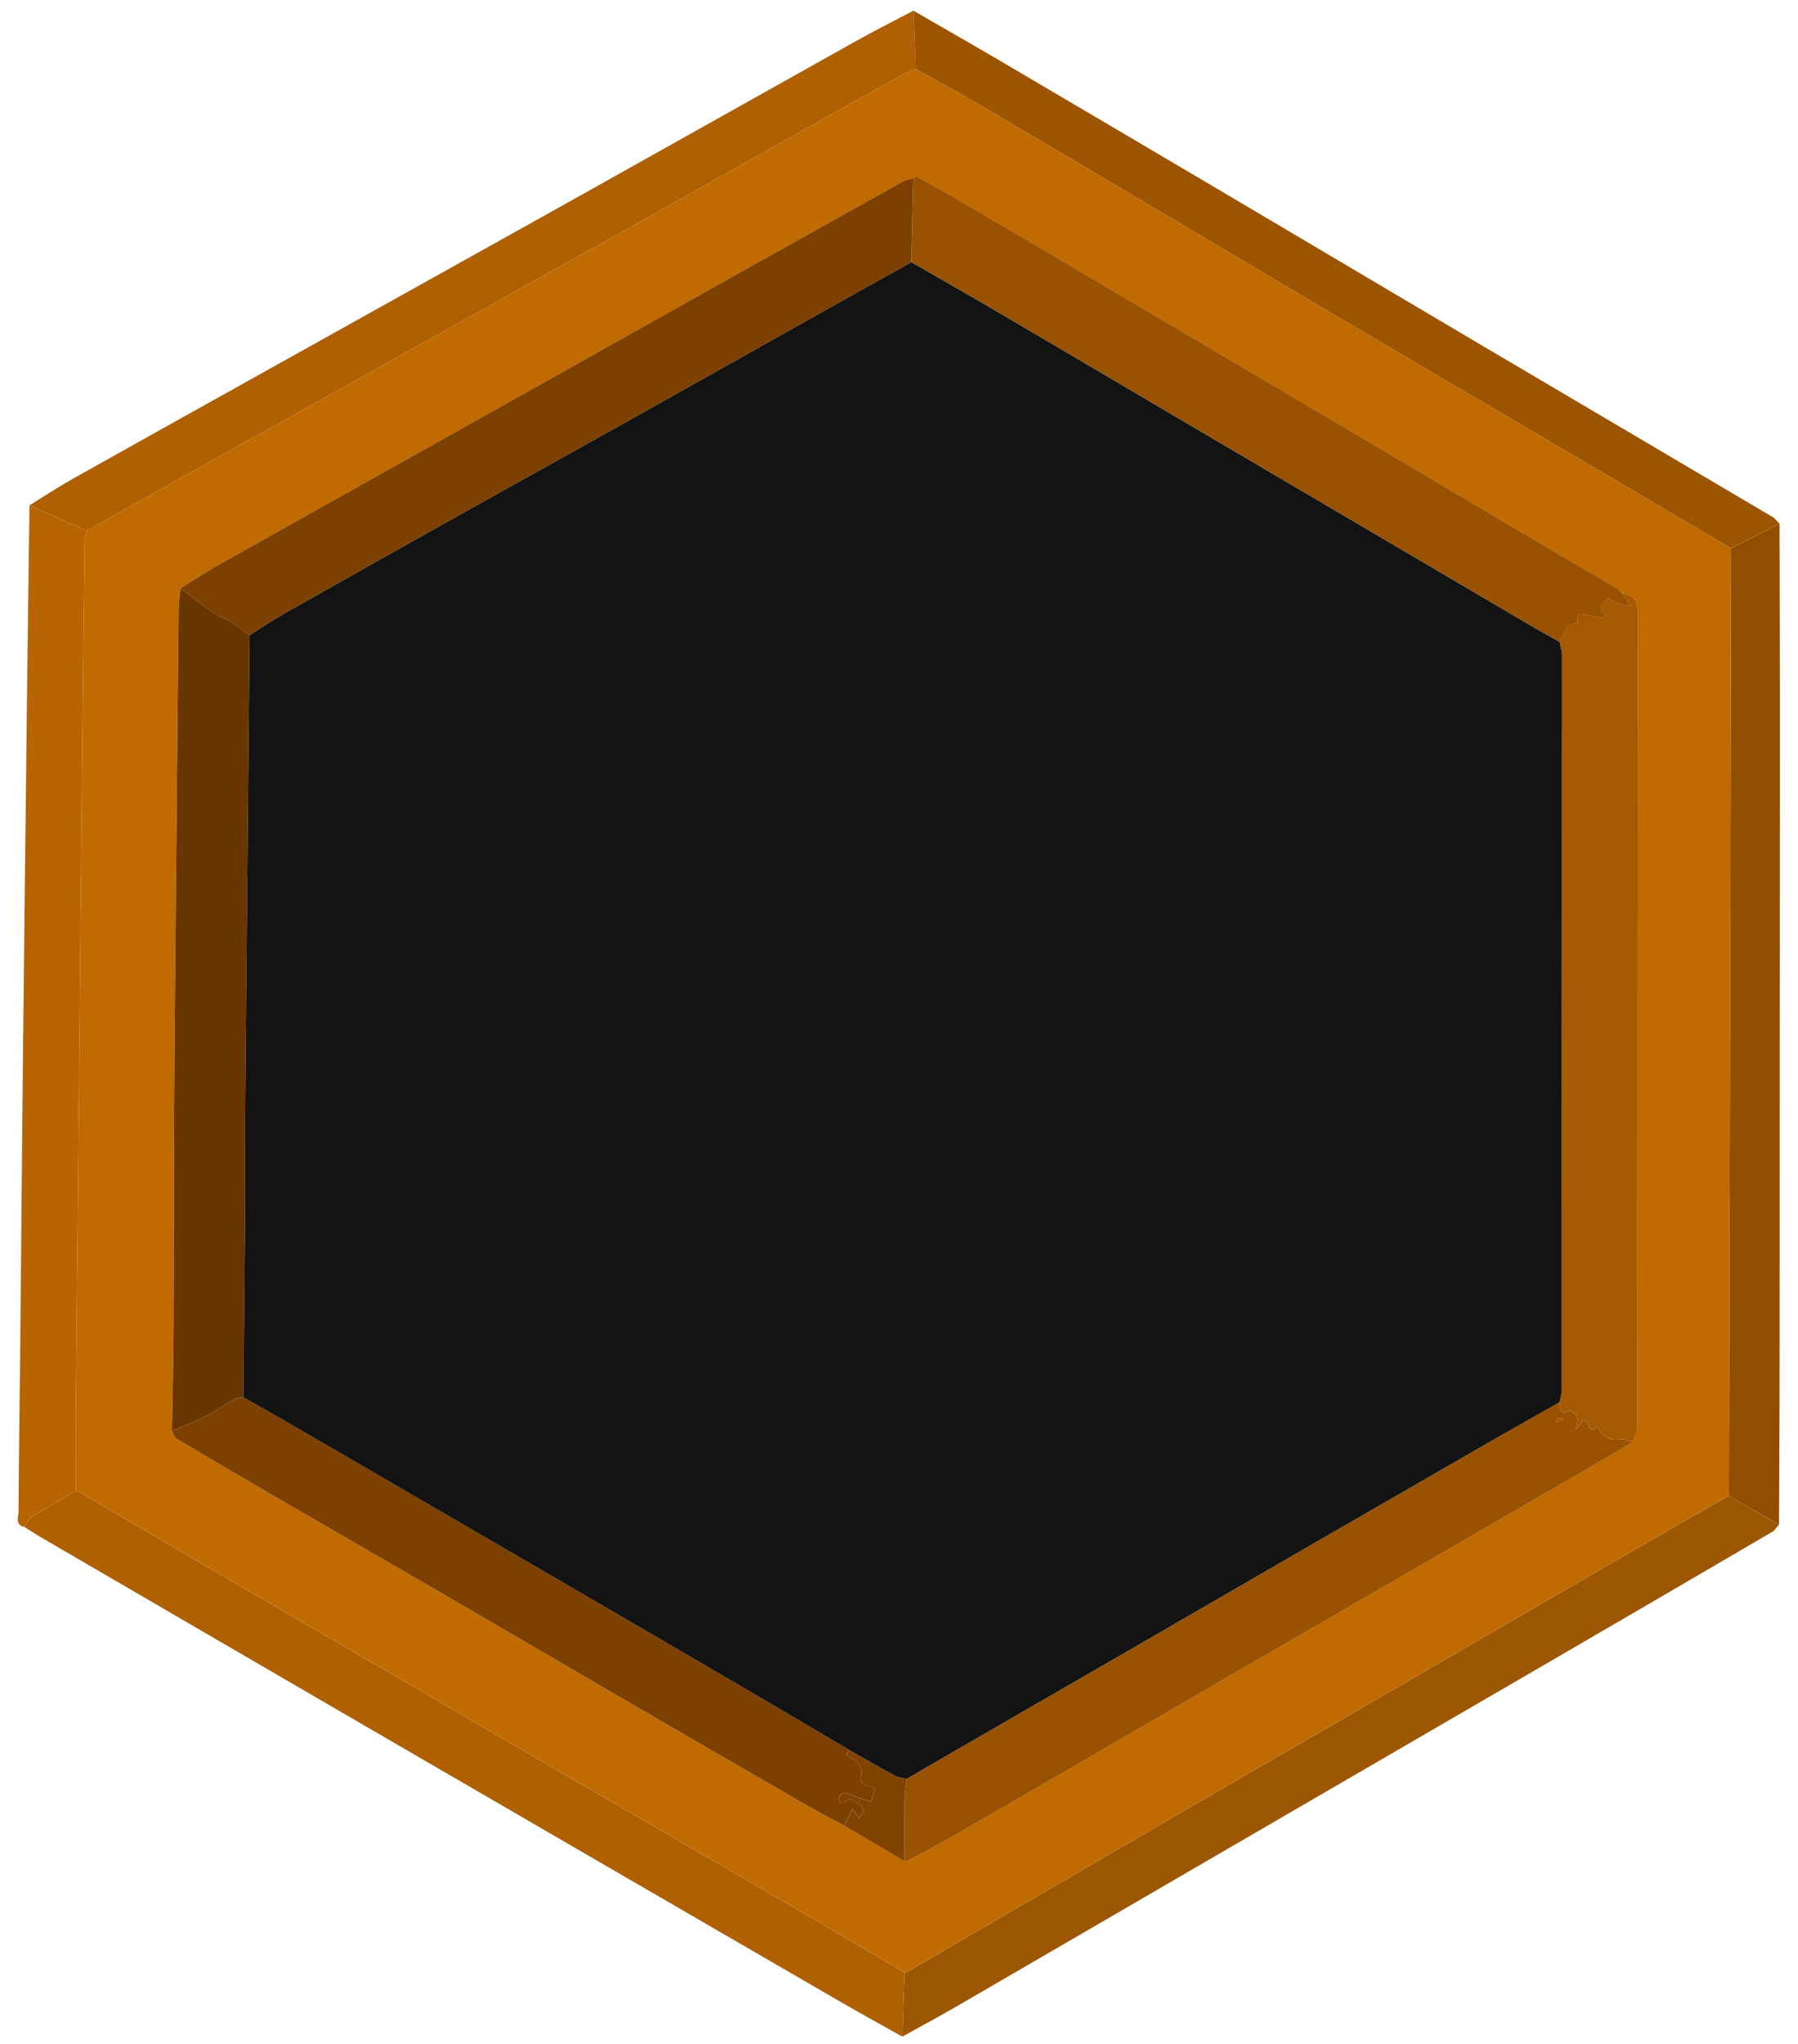 <?xml version="1.0" encoding="utf-8"?>
<!-- Generator: Adobe Illustrator 20.1.0, SVG Export Plug-In . SVG Version: 6.00 Build 0)  -->
<svg version="1.1" id="Layer_1" xmlns="http://www.w3.org/2000/svg" xmlns:xlink="http://www.w3.org/1999/xlink" x="0px" y="0px"
	 width="80.7px" height="91.7px" viewBox="0 0 80.7 91.7" enable-background="new 0 0 80.7 91.7" xml:space="preserve">
<g>
	<path fill="#AE6002" d="M40.5,91.377c-0.964-0.542-1.934-1.074-2.891-1.628c-6.691-3.877-13.38-7.757-20.068-11.641
		c-5.205-3.023-10.407-6.051-15.609-9.079c-0.284-0.165-0.558-0.345-0.837-0.519c0.103-0.151,0.173-0.356,0.315-0.445
		c0.652-0.406,1.325-0.78,1.99-1.166c0.063,0.018,0.133,0.025,0.188,0.057c2.107,1.231,4.211,2.469,6.32,3.697
		c3.256,1.895,6.517,3.783,9.775,5.674c1.91,1.109,3.819,2.22,5.729,3.329c1.982,1.151,3.964,2.301,5.946,3.45
		c1.566,0.908,3.135,1.81,4.698,2.722c1.517,0.885,3.028,1.781,4.542,2.671C40.567,89.46,40.534,90.418,40.5,91.377z"/>
	<path fill="#B76502" d="M3.4,66.9c-0.665,0.386-1.338,0.76-1.99,1.166c-0.142,0.089-0.212,0.293-0.315,0.445
		c-0.439-0.095-0.264-0.46-0.263-0.695c0.01-2.347,0.049-4.694,0.073-7.041c0.042-4.294,0.075-8.589,0.12-12.883
		c0.056-5.361,0.117-10.722,0.18-16.083c0.036-3.046,0.078-6.091,0.118-9.137c0.406,0.183,0.811,0.369,1.22,0.548
		c0.451,0.198,0.905,0.388,1.357,0.582c-0.033,0.194-0.094,0.387-0.096,0.581C3.765,27.254,3.731,30.127,3.701,33
		C3.665,36.427,3.634,39.855,3.6,43.283c-0.033,3.345-0.066,6.689-0.1,10.034c-0.033,3.311-0.07,6.622-0.098,9.934
		C3.391,64.467,3.4,65.683,3.4,66.9z"/>
	<path fill="#9C5705" d="M40.5,91.377c0.033-0.959,0.067-1.917,0.1-2.876c0.033-0.005,0.071-0.001,0.098-0.017
		c2.295-1.335,4.588-2.672,6.882-4.007c1.908-1.11,3.815-2.221,5.724-3.328c2.053-1.19,4.11-2.374,6.163-3.563
		c2.166-1.254,4.33-2.512,6.495-3.767c2.196-1.274,4.392-2.549,6.59-3.819c1.68-0.97,3.364-1.933,5.046-2.899
		c0.295,0.176,0.588,0.355,0.886,0.527c0.453,0.261,0.909,0.516,1.364,0.773c-0.098,0.109-0.176,0.253-0.296,0.324
		c-3.063,1.793-6.129,3.581-9.198,5.365c-5.331,3.099-10.664,6.195-15.996,9.293c-3.798,2.207-7.593,4.417-11.393,6.62
		C42.152,90.473,41.323,90.919,40.5,91.377z"/>
	<path fill="#AE6002" d="M3.9,23.801c-0.453-0.194-0.907-0.384-1.357-0.582c-0.408-0.179-0.813-0.365-1.22-0.548
		c0.658-0.404,1.303-0.83,1.976-1.207c3.382-1.898,6.772-3.783,10.159-5.672c4.386-2.446,8.774-4.887,13.158-7.337
		c3.939-2.201,7.871-4.416,11.811-6.616c0.847-0.473,1.715-0.908,2.573-1.36c0.035,0.872,0.069,1.745,0.104,2.617
		c-0.198,0.083-0.406,0.148-0.593,0.253c-2.752,1.536-5.501,3.077-8.25,4.618c-1.649,0.924-3.296,1.853-4.946,2.775
		c-1.793,1.002-3.59,1.999-5.384,2.999c-2.276,1.269-4.552,2.539-6.828,3.808c-1.493,0.833-2.988,1.664-4.481,2.497
		C8.381,21.297,6.141,22.549,3.9,23.801z"/>
	<path fill="#914E01" d="M79.849,68.4c-0.455-0.258-0.911-0.513-1.364-0.773c-0.298-0.171-0.591-0.351-0.886-0.527
		c0.033-14.165,0.065-28.331,0.098-42.496c0.725-0.368,1.45-0.735,2.175-1.103c0.006,2.678,0.016,5.357,0.017,8.035
		c0.001,5.007-0.004,10.014-0.007,15.021c-0.003,5.171-0.003,10.342-0.008,15.513C79.871,64.18,79.857,66.29,79.849,68.4z"/>
	<path fill="#9C5502" d="M79.872,23.501c-0.725,0.368-1.45,0.735-2.175,1.103c-2.043-1.205-4.085-2.413-6.13-3.616
		c-3.476-2.043-6.956-4.079-10.429-6.126c-3.058-1.803-6.11-3.617-9.165-5.426c-2.698-1.597-5.394-3.199-8.097-4.786
		c-0.913-0.536-1.848-1.037-2.773-1.553c-0.035-0.872-0.069-1.745-0.104-2.617c1.335,0.771,2.675,1.535,4.004,2.316
		c3.36,1.975,6.717,3.955,10.073,5.937c3.843,2.27,7.682,4.549,11.525,6.818c4.314,2.547,8.633,5.087,12.946,7.636
		C79.674,23.26,79.765,23.394,79.872,23.501z"/>
	<path fill="#C06A02" d="M41.103,3.096c0.925,0.517,1.86,1.017,2.773,1.553c2.704,1.588,5.399,3.189,8.097,4.786
		c3.055,1.808,6.106,3.623,9.165,5.426c3.473,2.047,6.953,4.083,10.429,6.126c2.045,1.202,4.087,2.41,6.13,3.616
		c-0.033,14.165-0.065,28.331-0.098,42.496c-1.682,0.966-3.367,1.929-5.046,2.899c-2.199,1.27-4.394,2.545-6.59,3.819
		c-2.165,1.256-4.329,2.513-6.495,3.767c-2.054,1.189-4.11,2.373-6.163,3.563c-1.91,1.107-3.817,2.218-5.724,3.328
		c-2.294,1.335-4.588,2.672-6.882,4.007c-0.027,0.016-0.065,0.012-0.098,0.017c-1.514-0.891-3.025-1.786-4.542-2.671
		c-1.563-0.912-3.133-1.814-4.698-2.722c-1.982-1.149-3.964-2.3-5.946-3.45c-1.91-1.109-3.819-2.22-5.729-3.329
		c-3.258-1.892-6.519-3.779-9.775-5.674c-2.11-1.228-4.213-2.466-6.32-3.697C3.534,66.924,3.464,66.918,3.4,66.9
		c0-1.216-0.009-2.433,0.001-3.649c0.028-3.311,0.065-6.623,0.098-9.934c0.033-3.345,0.067-6.689,0.1-10.034
		C3.634,39.855,3.665,36.427,3.701,33c0.03-2.873,0.064-5.745,0.103-8.618c0.003-0.194,0.063-0.387,0.096-0.581
		c2.241-1.252,4.481-2.504,6.722-3.755c1.493-0.833,2.987-1.664,4.481-2.497c2.276-1.269,4.551-2.539,6.828-3.808
		c1.794-1,3.591-1.997,5.384-2.999c1.65-0.922,3.297-1.851,4.946-2.775c2.749-1.541,5.498-3.082,8.25-4.618
		C40.697,3.245,40.905,3.179,41.103,3.096z M40.596,83.502c0.037,0,0.073-0.001,0.11-0.001c0.768-0.417,1.547-0.816,2.303-1.253
		c3.164-1.825,6.322-3.662,9.482-5.494c2.083-1.207,4.166-2.414,6.25-3.62c1.739-1.006,3.48-2.01,5.219-3.016
		c2.041-1.18,4.082-2.361,6.121-3.544c1.074-0.623,2.144-1.251,3.216-1.877c0.067-0.221,0.193-0.443,0.193-0.664
		c0.01-12.169,0.005-24.338,0.022-36.507c0.001-0.56-0.189-0.836-0.713-0.923c-0.059-0.058-0.109-0.13-0.178-0.17
		c-1.471-0.866-2.948-1.724-4.418-2.592c-2.301-1.359-4.596-2.726-6.897-4.085c-2.2-1.3-4.404-2.595-6.605-3.893
		c-2.428-1.432-4.854-2.867-7.282-4.299c-1.471-0.868-2.941-1.736-4.417-2.595c-0.629-0.366-1.27-0.71-1.905-1.065
		c-0.034,0.032-0.068,0.065-0.102,0.097l0.001-0.004c-0.171,0.055-0.357,0.084-0.511,0.169c-2.831,1.576-5.66,3.157-8.487,4.741
		c-3.594,2.014-7.186,4.032-10.779,6.046c-3.841,2.153-7.686,4.3-11.525,6.458C9.15,25.715,8.631,26.069,8.1,26.4
		c-0.03,0.297-0.082,0.593-0.085,0.89c-0.039,3.613-0.071,7.227-0.104,10.84c-0.034,3.713-0.076,7.427-0.098,11.14
		c-0.02,3.429-0.011,6.857-0.028,10.286c-0.008,1.547-0.047,3.094-0.073,4.64c0.064,0.119,0.098,0.289,0.197,0.348
		c1.526,0.909,3.059,1.809,4.595,2.701c2.442,1.418,4.89,2.826,7.331,4.244c2.498,1.452,4.99,2.914,7.489,4.366
		c2.928,1.702,5.859,3.4,8.792,5.093c0.585,0.337,1.186,0.646,1.779,0.968c0.901,0.529,1.802,1.058,2.703,1.587L40.596,83.502z"/>
	<path fill="#A55901" d="M72.799,26.602c0.524,0.087,0.714,0.363,0.713,0.923c-0.017,12.169-0.012,24.338-0.022,36.507
		c0,0.221-0.126,0.443-0.193,0.664c-0.185-0.042-0.377-0.139-0.553-0.116c-0.488,0.065-0.856-0.104-1.029-0.584
		c-0.424,0.413-0.364-0.245-0.653-0.277c-0.088,0.114-0.177,0.23-0.324,0.421c0.025-0.258,0.092-0.437,0.04-0.569
		c-0.05-0.127-0.281-0.314-0.334-0.287c-0.506,0.265-0.423-0.111-0.444-0.381c0.029-0.161,0.082-0.322,0.082-0.484
		c0.005-3.543,0.003-7.086,0.006-10.63c0.006-7.456,0.015-14.912,0.016-22.369c0-0.208-0.07-0.415-0.108-0.623
		c0.174-0.387,0.291-0.83,0.799-0.827c0.01-0.158,0.018-0.286,0.027-0.414c0.122,0.01,0.245,0.013,0.366,0.031
		c0.255,0.038,0.509,0.084,0.763,0.127c0.052-0.027,0.104-0.054,0.156-0.081c-0.496-0.38-0.135-0.578,0.053-0.757
		c0.052-0.05,0.32,0.14,0.494,0.203c0.128,0.046,0.267,0.064,0.54,0.127C73.003,26.913,72.901,26.758,72.799,26.602z"/>
	<path fill="#995201" d="M72.799,26.602c0.102,0.155,0.204,0.311,0.398,0.606c-0.274-0.063-0.412-0.081-0.54-0.127
		c-0.175-0.063-0.442-0.253-0.494-0.203c-0.189,0.179-0.549,0.376-0.053,0.757c-0.052,0.027-0.104,0.054-0.156,0.081
		c-0.254-0.043-0.508-0.089-0.763-0.127c-0.121-0.018-0.244-0.021-0.366-0.031c-0.008,0.128-0.016,0.256-0.027,0.414
		c-0.508-0.002-0.624,0.441-0.799,0.827c-0.476-0.269-0.956-0.532-1.427-0.809c-5.377-3.159-10.752-6.32-16.127-9.482
		c-2.551-1.5-5.097-3.008-7.65-4.504c-1.291-0.757-2.592-1.496-3.888-2.242c0.031-1.256,0.061-2.512,0.092-3.768
		c0,0-0.001,0.004-0.001,0.004c0.034-0.032,0.068-0.065,0.102-0.097c0.635,0.354,1.277,0.699,1.905,1.065
		c1.476,0.859,2.946,1.728,4.417,2.595c2.428,1.432,4.854,2.867,7.282,4.299c2.201,1.299,4.405,2.593,6.605,3.893
		c2.3,1.359,4.596,2.726,6.897,4.085c1.47,0.868,2.946,1.726,4.418,2.592C72.69,26.473,72.74,26.545,72.799,26.602z"/>
	<path fill="#7C4100" d="M40.997,7.995c-0.031,1.256-0.061,2.512-0.092,3.768c-1.535,0.857-3.071,1.711-4.605,2.571
		c-2.796,1.568-5.589,3.141-8.387,4.706c-2.621,1.466-5.248,2.921-7.869,4.388c-2.435,1.362-4.867,2.729-7.295,4.104
		c-0.53,0.3-1.034,0.644-1.55,0.968c-0.297-0.214-0.585-0.44-0.894-0.636c-0.192-0.122-0.433-0.169-0.619-0.298
		C9.149,27.19,8.628,26.79,8.1,26.4c0.531-0.332,1.05-0.685,1.595-0.991c3.839-2.158,7.683-4.305,11.525-6.458
		c3.594-2.014,7.185-4.032,10.779-6.046c2.827-1.584,5.656-3.165,8.487-4.741C40.64,8.079,40.826,8.05,40.997,7.995z"/>
	<path fill="#995201" d="M70.001,62.905c0.021,0.27-0.062,0.645,0.444,0.381c0.053-0.028,0.284,0.16,0.334,0.287
		c0.052,0.132-0.016,0.311-0.04,0.569c0.147-0.191,0.236-0.307,0.324-0.421c0.289,0.032,0.228,0.69,0.653,0.277
		c0.173,0.48,0.541,0.649,1.029,0.584c0.176-0.023,0.368,0.074,0.553,0.116c-1.072,0.626-2.142,1.255-3.216,1.877
		c-2.039,1.183-4.08,2.363-6.121,3.544c-1.739,1.006-3.48,2.01-5.219,3.016c-2.084,1.206-4.167,2.413-6.25,3.62
		c-3.16,1.832-6.318,3.669-9.482,5.494c-0.757,0.437-1.535,0.836-2.303,1.253c-0.037,0-0.073,0.001-0.109,0.001
		c0,0,0.002,0.003,0.002,0.003c0-0.948-0.008-1.895,0.005-2.843c0.004-0.283,0.065-0.564,0.1-0.846
		c0.414-0.245,0.826-0.493,1.242-0.733c2.95-1.705,5.902-3.407,8.852-5.112c2.76-1.596,5.518-3.195,8.279-4.79
		c2.603-1.504,5.208-3.006,7.814-4.505C67.924,64.08,68.964,63.495,70.001,62.905z M69.851,63.657
		c0.005,0.037,0.01,0.075,0.015,0.112c0.094-0.009,0.187-0.018,0.281-0.026c-0.006-0.041-0.012-0.081-0.017-0.122
		C70.036,63.633,69.943,63.645,69.851,63.657z"/>
	<path fill="#6A3600" d="M8.1,26.4c0.528,0.39,1.049,0.79,1.587,1.165c0.185,0.129,0.427,0.176,0.619,0.298
		c0.308,0.196,0.597,0.423,0.894,0.636c-0.031,3.386-0.061,6.772-0.092,10.158c-0.032,3.49-0.071,6.979-0.098,10.469
		c-0.014,1.748,0,3.497-0.012,5.245c-0.02,2.772-0.05,5.544-0.076,8.315c-0.127,0.025-0.271,0.019-0.378,0.08
		c-0.467,0.265-0.91,0.575-1.388,0.818c-0.464,0.236-0.96,0.41-1.442,0.612c0.025-1.547,0.065-3.094,0.073-4.64
		c0.017-3.429,0.008-6.857,0.028-10.286c0.022-3.713,0.064-7.427,0.098-11.14c0.033-3.613,0.065-7.227,0.104-10.84
		C8.018,26.993,8.071,26.697,8.1,26.4z"/>
	<path fill="#7C4100" d="M7.713,64.196c0.482-0.201,0.978-0.376,1.442-0.612c0.478-0.243,0.921-0.553,1.388-0.818
		c0.107-0.06,0.251-0.055,0.378-0.08c1.023,0.586,2.048,1.167,3.068,1.758c3.335,1.934,6.668,3.871,10.001,5.81
		c3.203,1.863,6.406,3.727,9.606,5.595c1.505,0.879,3.003,1.77,4.503,2.655c-0.037,0.088-0.073,0.176-0.11,0.263
		c0.574,0.231,0.723,0.491,0.641,1.047c-0.012,0.083,0.092,0.223,0.178,0.27c0.135,0.074,0.301,0.092,0.464,0.136
		c-0.059,0.211-0.105,0.377-0.169,0.607c-0.184-0.052-0.369-0.095-0.548-0.157c-0.209-0.072-0.407-0.186-0.62-0.23
		c-0.082-0.017-0.229,0.092-0.278,0.181c-0.035,0.062,0.046,0.188,0.076,0.286c0.097-0.038,0.195-0.072,0.289-0.116
		c0.054-0.025,0.102-0.065,0.141-0.091c0.692,0.411,0.737,0.514,0.375,0.875c-0.078-0.118-0.154-0.231-0.277-0.417
		c-0.143,0.296-0.255,0.526-0.367,0.757c-0.593-0.322-1.194-0.631-1.779-0.968c-2.933-1.693-5.864-3.391-8.792-5.093
		c-2.498-1.452-4.99-2.914-7.489-4.366c-2.441-1.419-4.889-2.826-7.331-4.244c-1.536-0.892-3.069-1.792-4.595-2.701
		C7.81,64.485,7.777,64.315,7.713,64.196z"/>
	<path fill="#824200" d="M37.895,81.918c0.112-0.23,0.223-0.461,0.367-0.757c0.123,0.185,0.199,0.299,0.277,0.417
		c0.362-0.361,0.317-0.464-0.375-0.875c-0.04,0.026-0.087,0.066-0.141,0.091c-0.094,0.043-0.192,0.078-0.289,0.116
		c-0.029-0.098-0.11-0.224-0.076-0.286c0.05-0.089,0.197-0.198,0.278-0.181c0.213,0.043,0.411,0.157,0.62,0.23
		c0.179,0.062,0.364,0.105,0.548,0.157c0.064-0.231,0.11-0.396,0.169-0.607c-0.163-0.044-0.329-0.062-0.464-0.136
		c-0.086-0.047-0.19-0.188-0.178-0.27c0.082-0.556-0.067-0.815-0.641-1.047c0.037-0.088,0.073-0.176,0.11-0.263
		c0.681,0.387,1.357,0.782,2.045,1.155c0.166,0.09,0.372,0.105,0.559,0.154c-0.035,0.282-0.096,0.564-0.1,0.847
		c-0.013,0.947-0.005,1.895-0.005,2.843C39.697,82.976,38.796,82.447,37.895,81.918z"/>
	<path fill="#7C4100" d="M41.098,7.902c-0.034,0.032-0.068,0.065-0.102,0.097C41.03,7.967,41.064,7.934,41.098,7.902z"/>
	<path fill="#824200" d="M40.596,83.502c0.036,0,0.073-0.001,0.109-0.001C40.669,83.501,40.632,83.501,40.596,83.502z"/>
	<path fill="#131313" d="M40.703,79.815c-0.188-0.049-0.394-0.065-0.559-0.154c-0.688-0.373-1.365-0.768-2.045-1.155
		c-1.501-0.885-2.999-1.777-4.503-2.655c-3.2-1.869-6.403-3.732-9.606-5.595c-3.332-1.938-6.666-3.875-10.001-5.81
		c-1.02-0.591-2.045-1.173-3.068-1.758c0.026-2.772,0.057-5.544,0.077-8.315c0.012-1.748-0.001-3.497,0.012-5.245
		c0.027-3.49,0.065-6.979,0.098-10.469c0.031-3.386,0.061-6.772,0.092-10.158c0.516-0.324,1.021-0.668,1.55-0.968
		c2.428-1.375,4.86-2.741,7.295-4.104c2.621-1.467,5.248-2.922,7.869-4.388c2.798-1.565,5.591-3.139,8.387-4.706
		c1.533-0.86,3.07-1.714,4.605-2.571c1.296,0.747,2.597,1.486,3.888,2.242c2.553,1.496,5.1,3.004,7.65,4.504
		c5.375,3.162,10.751,6.323,16.127,9.482c0.471,0.277,0.951,0.539,1.427,0.809c0.037,0.208,0.108,0.415,0.108,0.623
		c-0.002,7.456-0.01,14.912-0.016,22.369c-0.003,3.543-0.001,7.086-0.006,10.63c0,0.161-0.053,0.322-0.082,0.484
		c-1.037,0.59-2.077,1.175-3.111,1.77c-2.606,1.499-5.211,3.001-7.814,4.505c-2.761,1.595-5.519,3.195-8.279,4.79
		c-2.95,1.705-5.902,3.407-8.852,5.112C41.529,79.322,41.117,79.571,40.703,79.815z"/>
	<path fill="#A55901" d="M69.851,63.657c0.093-0.012,0.185-0.024,0.278-0.036c0.006,0.041,0.012,0.081,0.017,0.122
		c-0.094,0.009-0.187,0.018-0.281,0.026C69.86,63.732,69.856,63.694,69.851,63.657z"/>
</g>
</svg>
